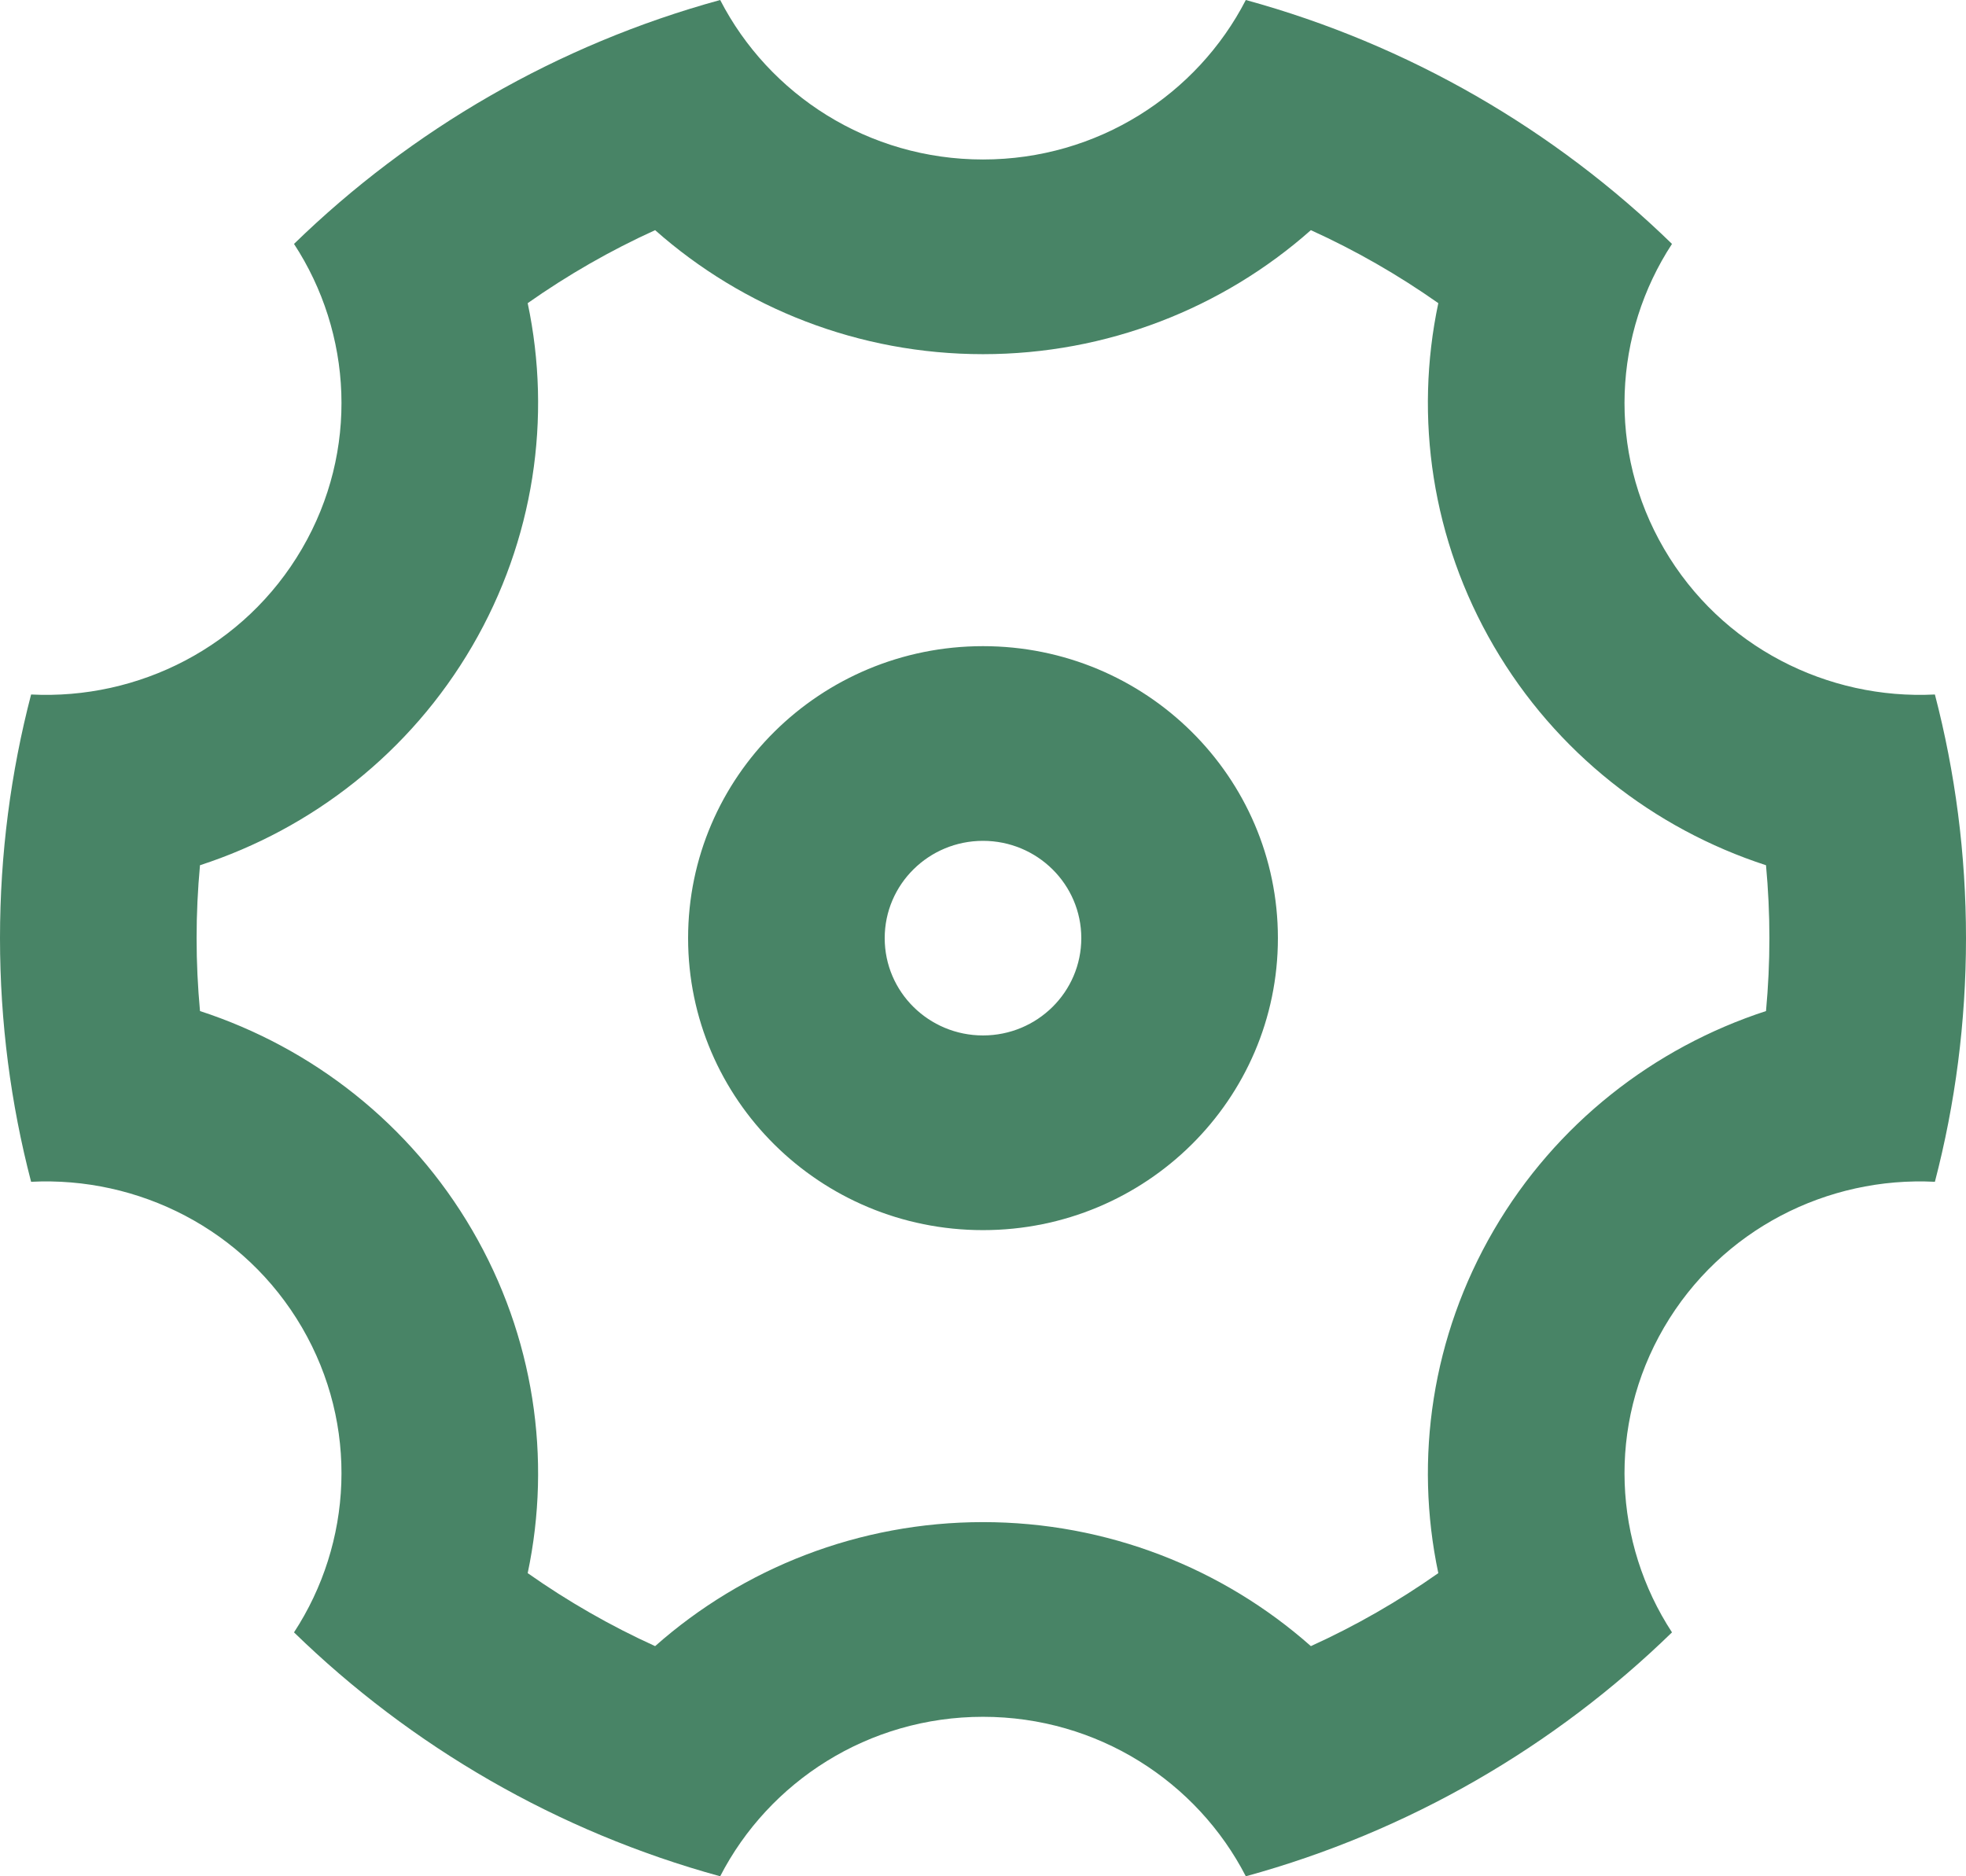 <svg width="22" height="21" viewBox="0 0 22 21" fill="none" xmlns="http://www.w3.org/2000/svg">
<path d="M0 10.5C0 9.558 0.121 8.644 0.348 7.773C1.547 7.834 2.737 7.243 3.379 6.142C4.02 5.043 3.942 3.727 3.29 2.73C4.602 1.453 6.235 0.5 8.059 0C8.604 1.059 9.717 1.785 11 1.785C12.283 1.785 13.396 1.059 13.941 0C15.765 0.5 17.398 1.453 18.71 2.73C18.058 3.727 17.98 5.043 18.621 6.142C19.263 7.243 20.453 7.834 21.652 7.773C21.879 8.644 22 9.558 22 10.5C22 11.442 21.879 12.356 21.652 13.227C20.453 13.166 19.263 13.757 18.621 14.857C17.98 15.957 18.058 17.273 18.71 18.27C17.398 19.547 15.765 20.5 13.941 21C13.396 19.941 12.283 19.215 11 19.215C9.717 19.215 8.604 19.941 8.059 21C6.235 20.5 4.602 19.547 3.29 18.27C3.942 17.273 4.02 15.957 3.379 14.857C2.737 13.757 1.547 13.166 0.348 13.227C0.121 12.356 0 11.442 0 10.5ZM5.284 13.768C5.977 14.957 6.176 16.324 5.905 17.607C6.354 17.923 6.831 18.197 7.331 18.424C8.318 17.55 9.613 17.036 11 17.036C12.387 17.036 13.682 17.55 14.669 18.424C15.169 18.197 15.646 17.923 16.095 17.607C15.824 16.324 16.023 14.957 16.716 13.768C17.409 12.579 18.505 11.726 19.762 11.316C19.787 11.046 19.8 10.774 19.8 10.5C19.8 10.226 19.787 9.953 19.762 9.684C18.505 9.275 17.409 8.421 16.716 7.232C16.023 6.043 15.824 4.676 16.095 3.393C15.646 3.077 15.169 2.803 14.669 2.576C13.682 3.45 12.387 3.964 11 3.964C9.613 3.964 8.318 3.45 7.331 2.576C6.831 2.803 6.354 3.077 5.905 3.393C6.176 4.676 5.977 6.043 5.284 7.232C4.591 8.421 3.495 9.275 2.238 9.684C2.213 9.953 2.2 10.226 2.2 10.5C2.2 10.774 2.213 11.046 2.238 11.316C3.495 11.726 4.591 12.579 5.284 13.768ZM11 13.768C9.177 13.768 7.7 12.305 7.7 10.5C7.7 8.695 9.177 7.232 11 7.232C12.823 7.232 14.3 8.695 14.3 10.5C14.3 12.305 12.823 13.768 11 13.768ZM11 11.589C11.607 11.589 12.1 11.102 12.1 10.5C12.1 9.898 11.607 9.411 11 9.411C10.393 9.411 9.9 9.898 9.9 10.5C9.9 11.102 10.393 11.589 11 11.589Z" fill="#488466"/>
</svg>
